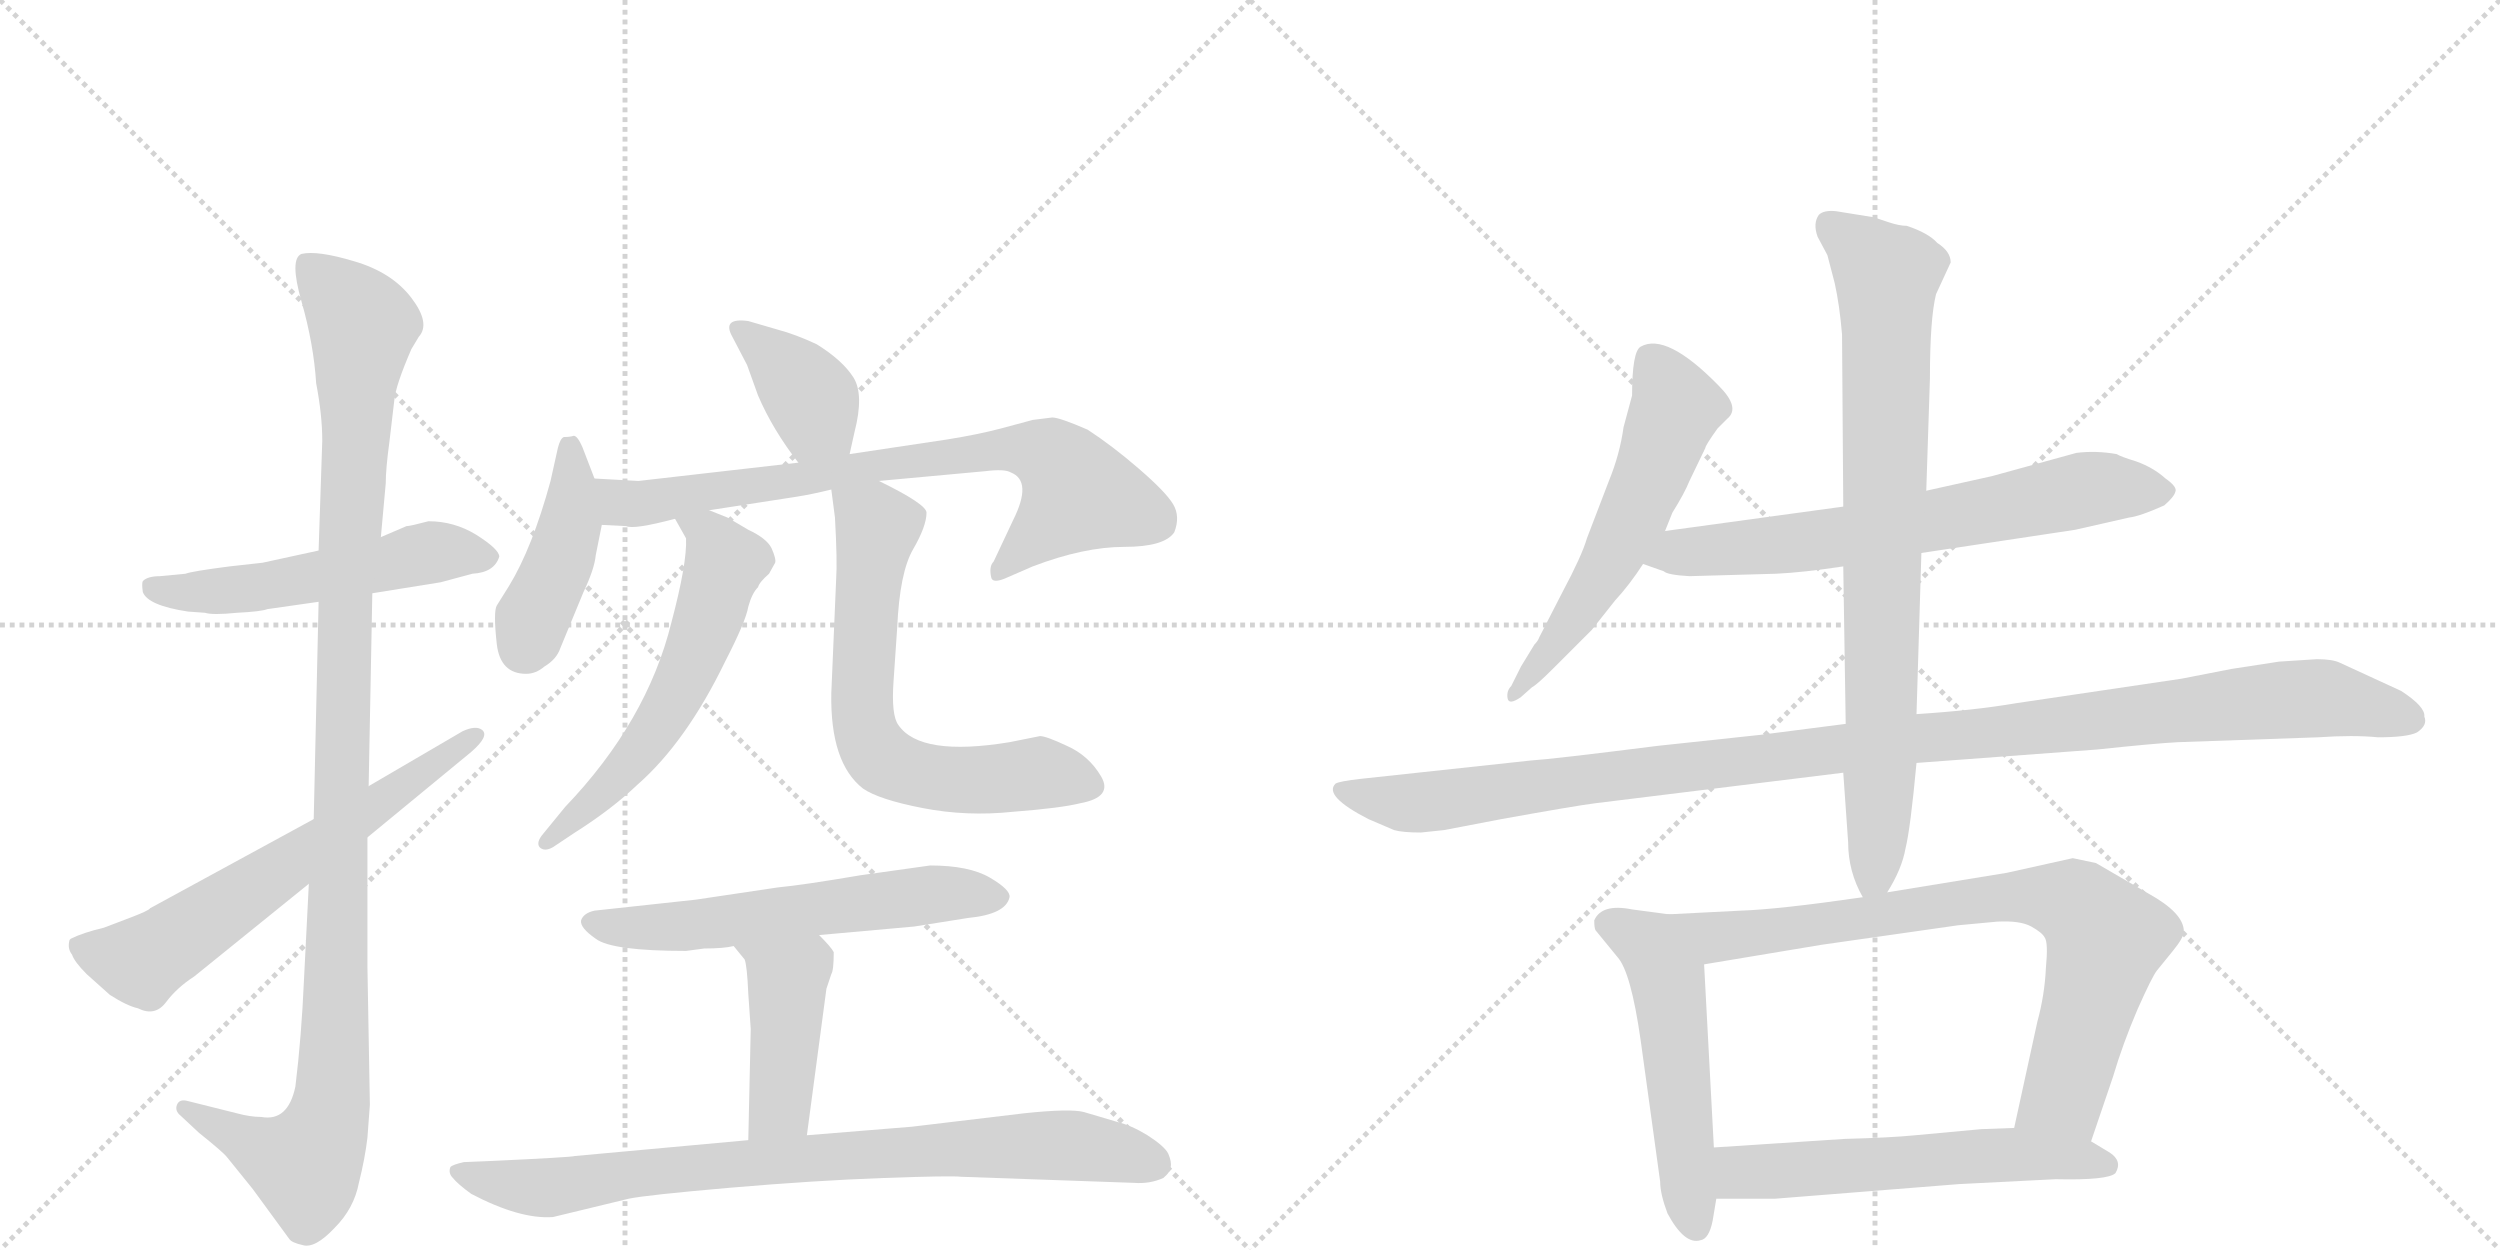 <svg version="1.1" viewBox="0 0 2048 1024" xmlns="http://www.w3.org/2000/svg">
  <g stroke="lightgray" stroke-dasharray="1,1" stroke-width="1" transform="scale(4, 4)">
    <line x1="0" y1="0" x2="256" y2="256"></line>
    <line x1="256" y1="0" x2="0" y2="256"></line>
    <line x1="128" y1="0" x2="128" y2="256"></line>
    <line x1="0" y1="128" x2="256" y2="128"></line>
    <line x1="256" y1="0" x2="512" y2="256"></line>
    <line x1="512" y1="0" x2="256" y2="256"></line>
    <line x1="384" y1="0" x2="384" y2="256"></line>
    <line x1="256" y1="128" x2="512" y2="128"></line>
  </g>
<g transform="scale(1, -1) translate(0, -850)">
   <style type="text/css">
    @keyframes keyframes0 {
      from {
       stroke: black;
       stroke-dashoffset: 534;
       stroke-width: 128;
       }
       63% {
       animation-timing-function: step-end;
       stroke: black;
       stroke-dashoffset: 0;
       stroke-width: 128;
       }
       to {
       stroke: black;
       stroke-width: 1024;
       }
       }
       #make-me-a-hanzi-animation-0 {
         animation: keyframes0 0.685s both;
         animation-delay: 0s;
         animation-timing-function: linear;
       }
    @keyframes keyframes1 {
      from {
       stroke: black;
       stroke-dashoffset: 1123;
       stroke-width: 128;
       }
       79% {
       animation-timing-function: step-end;
       stroke: black;
       stroke-dashoffset: 0;
       stroke-width: 128;
       }
       to {
       stroke: black;
       stroke-width: 1024;
       }
       }
       #make-me-a-hanzi-animation-1 {
         animation: keyframes1 1.164s both;
         animation-delay: 0.685s;
         animation-timing-function: linear;
       }
    @keyframes keyframes2 {
      from {
       stroke: black;
       stroke-dashoffset: 641;
       stroke-width: 128;
       }
       68% {
       animation-timing-function: step-end;
       stroke: black;
       stroke-dashoffset: 0;
       stroke-width: 128;
       }
       to {
       stroke: black;
       stroke-width: 1024;
       }
       }
       #make-me-a-hanzi-animation-2 {
         animation: keyframes2 0.772s both;
         animation-delay: 1.848s;
         animation-timing-function: linear;
       }
    @keyframes keyframes3 {
      from {
       stroke: black;
       stroke-dashoffset: 383;
       stroke-width: 128;
       }
       55% {
       animation-timing-function: step-end;
       stroke: black;
       stroke-dashoffset: 0;
       stroke-width: 128;
       }
       to {
       stroke: black;
       stroke-width: 1024;
       }
       }
       #make-me-a-hanzi-animation-3 {
         animation: keyframes3 0.562s both;
         animation-delay: 2.62s;
         animation-timing-function: linear;
       }
    @keyframes keyframes4 {
      from {
       stroke: black;
       stroke-dashoffset: 428;
       stroke-width: 128;
       }
       58% {
       animation-timing-function: step-end;
       stroke: black;
       stroke-dashoffset: 0;
       stroke-width: 128;
       }
       to {
       stroke: black;
       stroke-width: 1024;
       }
       }
       #make-me-a-hanzi-animation-4 {
         animation: keyframes4 0.598s both;
         animation-delay: 3.182s;
         animation-timing-function: linear;
       }
    @keyframes keyframes5 {
      from {
       stroke: black;
       stroke-dashoffset: 762;
       stroke-width: 128;
       }
       71% {
       animation-timing-function: step-end;
       stroke: black;
       stroke-dashoffset: 0;
       stroke-width: 128;
       }
       to {
       stroke: black;
       stroke-width: 1024;
       }
       }
       #make-me-a-hanzi-animation-5 {
         animation: keyframes5 0.87s both;
         animation-delay: 3.78s;
         animation-timing-function: linear;
       }
    @keyframes keyframes6 {
      from {
       stroke: black;
       stroke-dashoffset: 583;
       stroke-width: 128;
       }
       65% {
       animation-timing-function: step-end;
       stroke: black;
       stroke-dashoffset: 0;
       stroke-width: 128;
       }
       to {
       stroke: black;
       stroke-width: 1024;
       }
       }
       #make-me-a-hanzi-animation-6 {
         animation: keyframes6 0.724s both;
         animation-delay: 4.65s;
         animation-timing-function: linear;
       }
    @keyframes keyframes7 {
      from {
       stroke: black;
       stroke-dashoffset: 660;
       stroke-width: 128;
       }
       68% {
       animation-timing-function: step-end;
       stroke: black;
       stroke-dashoffset: 0;
       stroke-width: 128;
       }
       to {
       stroke: black;
       stroke-width: 1024;
       }
       }
       #make-me-a-hanzi-animation-7 {
         animation: keyframes7 0.787s both;
         animation-delay: 5.375s;
         animation-timing-function: linear;
       }
    @keyframes keyframes8 {
      from {
       stroke: black;
       stroke-dashoffset: 591;
       stroke-width: 128;
       }
       66% {
       animation-timing-function: step-end;
       stroke: black;
       stroke-dashoffset: 0;
       stroke-width: 128;
       }
       to {
       stroke: black;
       stroke-width: 1024;
       }
       }
       #make-me-a-hanzi-animation-8 {
         animation: keyframes8 0.731s both;
         animation-delay: 6.162s;
         animation-timing-function: linear;
       }
    @keyframes keyframes9 {
      from {
       stroke: black;
       stroke-dashoffset: 432;
       stroke-width: 128;
       }
       58% {
       animation-timing-function: step-end;
       stroke: black;
       stroke-dashoffset: 0;
       stroke-width: 128;
       }
       to {
       stroke: black;
       stroke-width: 1024;
       }
       }
       #make-me-a-hanzi-animation-9 {
         animation: keyframes9 0.602s both;
         animation-delay: 6.893s;
         animation-timing-function: linear;
       }
    @keyframes keyframes10 {
      from {
       stroke: black;
       stroke-dashoffset: 830;
       stroke-width: 128;
       }
       73% {
       animation-timing-function: step-end;
       stroke: black;
       stroke-dashoffset: 0;
       stroke-width: 128;
       }
       to {
       stroke: black;
       stroke-width: 1024;
       }
       }
       #make-me-a-hanzi-animation-10 {
         animation: keyframes10 0.925s both;
         animation-delay: 7.494s;
         animation-timing-function: linear;
       }
    @keyframes keyframes11 {
      from {
       stroke: black;
       stroke-dashoffset: 573;
       stroke-width: 128;
       }
       65% {
       animation-timing-function: step-end;
       stroke: black;
       stroke-dashoffset: 0;
       stroke-width: 128;
       }
       to {
       stroke: black;
       stroke-width: 1024;
       }
       }
       #make-me-a-hanzi-animation-11 {
         animation: keyframes11 0.716s both;
         animation-delay: 8.42s;
         animation-timing-function: linear;
       }
    @keyframes keyframes12 {
      from {
       stroke: black;
       stroke-dashoffset: 681;
       stroke-width: 128;
       }
       69% {
       animation-timing-function: step-end;
       stroke: black;
       stroke-dashoffset: 0;
       stroke-width: 128;
       }
       to {
       stroke: black;
       stroke-width: 1024;
       }
       }
       #make-me-a-hanzi-animation-12 {
         animation: keyframes12 0.804s both;
         animation-delay: 9.136s;
         animation-timing-function: linear;
       }
    @keyframes keyframes13 {
      from {
       stroke: black;
       stroke-dashoffset: 1139;
       stroke-width: 128;
       }
       79% {
       animation-timing-function: step-end;
       stroke: black;
       stroke-dashoffset: 0;
       stroke-width: 128;
       }
       to {
       stroke: black;
       stroke-width: 1024;
       }
       }
       #make-me-a-hanzi-animation-13 {
         animation: keyframes13 1.177s both;
         animation-delay: 9.94s;
         animation-timing-function: linear;
       }
    @keyframes keyframes14 {
      from {
       stroke: black;
       stroke-dashoffset: 821;
       stroke-width: 128;
       }
       73% {
       animation-timing-function: step-end;
       stroke: black;
       stroke-dashoffset: 0;
       stroke-width: 128;
       }
       to {
       stroke: black;
       stroke-width: 1024;
       }
       }
       #make-me-a-hanzi-animation-14 {
         animation: keyframes14 0.918s both;
         animation-delay: 11.117s;
         animation-timing-function: linear;
       }
    @keyframes keyframes15 {
      from {
       stroke: black;
       stroke-dashoffset: 530;
       stroke-width: 128;
       }
       63% {
       animation-timing-function: step-end;
       stroke: black;
       stroke-dashoffset: 0;
       stroke-width: 128;
       }
       to {
       stroke: black;
       stroke-width: 1024;
       }
       }
       #make-me-a-hanzi-animation-15 {
         animation: keyframes15 0.681s both;
         animation-delay: 12.035s;
         animation-timing-function: linear;
       }
    @keyframes keyframes16 {
      from {
       stroke: black;
       stroke-dashoffset: 795;
       stroke-width: 128;
       }
       72% {
       animation-timing-function: step-end;
       stroke: black;
       stroke-dashoffset: 0;
       stroke-width: 128;
       }
       to {
       stroke: black;
       stroke-width: 1024;
       }
       }
       #make-me-a-hanzi-animation-16 {
         animation: keyframes16 0.897s both;
         animation-delay: 12.717s;
         animation-timing-function: linear;
       }
    @keyframes keyframes17 {
      from {
       stroke: black;
       stroke-dashoffset: 579;
       stroke-width: 128;
       }
       65% {
       animation-timing-function: step-end;
       stroke: black;
       stroke-dashoffset: 0;
       stroke-width: 128;
       }
       to {
       stroke: black;
       stroke-width: 1024;
       }
       }
       #make-me-a-hanzi-animation-17 {
         animation: keyframes17 0.721s both;
         animation-delay: 13.614s;
         animation-timing-function: linear;
       }
</style>
<path d="M 215 389 L 188 386 Q 157 382 152 380 L 131 378 Q 121 378 117 374 Q 116 372 117 365 Q 121 354 154 349 L 168 348 Q 174 346 194 348 Q 214 349 219 351 L 261 357 L 305 364 L 361 373 L 387 380 Q 405 381 409 394 Q 409 400 390 412 Q 372 423 351 423 Q 336 419 333 419 L 312 410 L 261 399 L 215 389 Z" fill="lightgray"></path> 
<path d="M 261 357 L 257 179 L 253 126 L 249 47 Q 247 1 242 -40 Q 236 -69 214 -65 Q 205 -65 194 -62 L 154 -52 Q 147 -50 145 -55 Q 143 -60 148 -64 L 163 -78 Q 183 -94 186 -98 L 207 -124 L 237 -165 Q 239 -168 248 -170 Q 258 -173 274 -156 Q 290 -140 294 -119 Q 299 -99 301 -82 L 303 -55 L 301 58 L 301 164 L 302 206 L 305 364 L 312 410 L 316 454 Q 316 466 319 488 L 323 522 Q 324 534 337 564 L 343 574 Q 353 585 337 606 Q 321 627 290 636 Q 260 645 247 642 Q 237 638 247 603 Q 257 568 259 536 Q 264 510 264 489 L 261 399 L 261 357 Z" fill="lightgray"></path> 
<path d="M 257 179 L 123 106 Q 122 104 106 98 L 85 90 Q 68 86 58 81 L 57 80 Q 55 73 59 68 Q 61 62 71 52 L 90 35 Q 104 26 113 24 Q 127 17 136 29 Q 145 41 159 50 L 253 126 L 301 164 L 386 234 Q 401 247 395 252 Q 390 256 379 251 L 302 206 L 257 179 Z" fill="lightgray"></path> 
<path d="M 696 478 L 700 496 Q 708 527 699 541 Q 690 555 669 568 Q 652 576 637 580 L 613 587 Q 591 590 600 574 L 612 551 L 621 526 Q 633 498 654 471 C 672 447 689 449 696 478 Z" fill="lightgray"></path> 
<path d="M 487 458 L 477 484 Q 473 493 470 493 Q 467 492 462 492 Q 459 491 457 483 L 451 456 Q 436 401 417 370 L 407 354 Q 404 349 407 322 Q 410 298 431 298 Q 439 298 446 304 Q 456 310 459 319 L 478 365 Q 487 384 488 395 L 493 420 L 487 458 Z" fill="lightgray"></path> 
<path d="M 581 432 L 652 443 Q 665 445 681 449 L 720 456 L 807 464 Q 823 466 828 463 Q 846 456 830 424 L 814 390 Q 810 386 812 377 Q 813 372 823 376 L 846 386 Q 888 402 921 402 Q 954 402 962 414 Q 967 427 961 437 Q 955 447 933 466 Q 911 485 891 498 Q 868 508 862 508 L 846 506 L 820 499 Q 801 494 776 490 L 696 478 L 654 471 L 523 456 L 487 458 C 457 460 463 421 493 420 L 513 419 Q 519 416 553 425 L 581 432 Z" fill="lightgray"></path> 
<path d="M 553 425 L 562 409 Q 563 389 550 340 Q 530 259 463 189 L 445 167 Q 439 160 442 156 Q 446 152 453 156 L 471 168 Q 501 187 522 207 Q 562 242 594 308 Q 611 341 613 353 Q 616 364 621 369 Q 622 373 630 380 L 635 389 Q 636 392 632 401 Q 628 409 613 416 L 596 426 L 581 432 C 553 443 540 448 553 425 Z" fill="lightgray"></path> 
<path d="M 681 449 L 684 426 Q 686 390 685 376 L 681 282 Q 680 225 707 204 Q 720 195 756 188 Q 792 181 830 185 Q 869 188 885 192 Q 912 197 902 214 Q 892 231 874 239 Q 857 247 852 247 L 827 242 Q 754 230 736 256 Q 730 264 732 292 L 735 336 Q 737 381 748 400 Q 759 419 759 430 Q 759 437 720 456 C 693 470 677 478 681 449 Z" fill="lightgray"></path> 
<path d="M 762 141 L 705 133 Q 658 125 637 123 L 570 113 L 487 104 Q 478 102 476 96 Q 475 90 488 81 Q 501 71 562 71 L 577 73 Q 593 73 601 75 L 671 84 L 749 91 L 793 98 Q 824 101 827 115 Q 828 121 811 131 Q 794 141 762 141 Z" fill="lightgray"></path> 
<path d="M 601 75 L 610 64 Q 612 59 613 36 L 615 7 L 613 -84 C 612 -114 657 -110 661 -80 L 677 40 L 681 52 Q 683 55 683 70 Q 681 74 671 84 C 650 106 582 98 601 75 Z" fill="lightgray"></path> 
<path d="M 613 -84 L 471 -97 Q 468 -98 404 -101 L 380 -102 Q 371 -104 369 -106 Q 367 -111 371 -115 Q 375 -120 386 -128 Q 426 -149 453 -147 L 515 -132 Q 529 -129 598 -123 Q 668 -117 724 -115 Q 780 -113 787 -114 L 929 -119 Q 942 -120 953 -115 Q 959 -110 959 -106 Q 960 -102 957 -95 Q 954 -89 940 -80 Q 927 -72 915 -69 L 888 -61 Q 877 -58 839 -62 L 747 -73 L 661 -80 L 613 -84 Z" fill="lightgray"></path> 
<path d="M 1364 415 L 1370 430 Q 1380 446 1384 456 L 1397 483 Q 1397 485 1407 499 L 1415 507 Q 1426 516 1408 534 Q 1365 578 1344 566 Q 1337 562 1337 526 L 1330 500 Q 1327 478 1318 456 L 1300 409 Q 1296 395 1280 365 L 1261 328 Q 1260 325 1257 322 L 1246 304 L 1238 288 Q 1234 284 1235 278 Q 1236 272 1246 279 L 1255 287 Q 1259 289 1272 302 L 1304 334 L 1323 358 Q 1335 371 1346 388 L 1364 415 Z" fill="lightgray"></path> 
<path d="M 1574 397 L 1700 416 L 1744 426 Q 1753 427 1773 436 Q 1781 443 1782 447 Q 1784 451 1774 458 Q 1764 467 1750 472 Q 1737 476 1734 478 Q 1717 481 1701 479 L 1632 460 L 1578 448 L 1510 435 L 1364 415 C 1334 411 1318 398 1346 388 L 1363 382 Q 1366 379 1384 378 L 1455 380 Q 1477 381 1510 386 L 1574 397 Z" fill="lightgray"></path> 
<path d="M 1784 242 L 1899 246 Q 1928 248 1948 246 Q 1972 246 1980 250 Q 1989 256 1986 263 Q 1987 271 1967 284 L 1917 307 Q 1911 310 1898 310 L 1867 308 L 1828 302 L 1787 294 L 1652 274 Q 1617 268 1570 265 L 1512 257 L 1442 248 L 1358 239 Q 1271 228 1254 227 L 1115 212 Q 1097 210 1094 208 Q 1084 198 1121 179 L 1142 170 Q 1149 168 1164 168 L 1183 170 L 1230 179 Q 1291 190 1307 192 L 1510 217 L 1570 225 L 1718 236 Q 1765 241 1784 242 Z" fill="lightgray"></path> 
<path d="M 1570 265 L 1574 397 L 1578 448 L 1581 540 Q 1581 589 1586 609 L 1598 635 Q 1598 644 1587 651 Q 1580 659 1562 665 Q 1556 665 1547 668 L 1535 672 L 1504 677 Q 1494 678 1490 674 Q 1485 667 1489 656 L 1497 641 L 1503 618 Q 1507 600 1509 576 L 1510 435 L 1510 386 L 1512 257 L 1510 217 L 1514 160 Q 1514 136 1526 115 C 1534 97 1534 97 1546 119 Q 1558 138 1561 155 Q 1565 171 1570 225 L 1570 265 Z" fill="lightgray"></path> 
<path d="M 1367 101 L 1337 105 Q 1312 110 1306 96 Q 1306 90 1307 88 L 1325 66 Q 1336 54 1344 -2 L 1360 -118 Q 1360 -128 1366 -144 Q 1380 -170 1393 -166 Q 1400 -165 1403 -150 L 1406 -132 L 1404 -90 L 1396 60 C 1394 90 1394 97 1367 101 Z" fill="lightgray"></path> 
<path d="M 1526 115 Q 1457 105 1426 104 L 1367 101 C 1337 99 1366 55 1396 60 L 1492 76 L 1604 92 L 1636 95 Q 1655 96 1664 91 Q 1673 86 1675 82 Q 1678 78 1676 57 Q 1675 35 1669 13 L 1650 -74 C 1644 -103 1703 -113 1713 -85 L 1731 -32 Q 1739 -5 1751 23 Q 1763 50 1767 55 L 1780 71 Q 1789 82 1789 87 Q 1789 102 1760 118 L 1717 143 L 1698 147 L 1644 135 L 1546 119 L 1526 115 Z" fill="lightgray"></path> 
<path d="M 1406 -132 L 1454 -132 L 1605 -120 L 1684 -116 Q 1727 -117 1733 -111 Q 1739 -101 1728 -94 L 1713 -85 L 1650 -74 L 1623 -75 L 1569 -80 Q 1549 -82 1511 -83 L 1404 -90 C 1374 -92 1376 -132 1406 -132 Z" fill="lightgray"></path> 
      <clipPath id="make-me-a-hanzi-clip-0">
      <path d="M 215 389 L 188 386 Q 157 382 152 380 L 131 378 Q 121 378 117 374 Q 116 372 117 365 Q 121 354 154 349 L 168 348 Q 174 346 194 348 Q 214 349 219 351 L 261 357 L 305 364 L 361 373 L 387 380 Q 405 381 409 394 Q 409 400 390 412 Q 372 423 351 423 Q 336 419 333 419 L 312 410 L 261 399 L 215 389 Z" fill="lightgray"></path>
      </clipPath>
      <path clip-path="url(#make-me-a-hanzi-clip-0)" d="M 126 370 L 147 364 L 201 367 L 356 398 L 400 393 " fill="none" id="make-me-a-hanzi-animation-0" stroke-dasharray="406 812" stroke-linecap="round"></path>

      <clipPath id="make-me-a-hanzi-clip-1">
      <path d="M 261 357 L 257 179 L 253 126 L 249 47 Q 247 1 242 -40 Q 236 -69 214 -65 Q 205 -65 194 -62 L 154 -52 Q 147 -50 145 -55 Q 143 -60 148 -64 L 163 -78 Q 183 -94 186 -98 L 207 -124 L 237 -165 Q 239 -168 248 -170 Q 258 -173 274 -156 Q 290 -140 294 -119 Q 299 -99 301 -82 L 303 -55 L 301 58 L 301 164 L 302 206 L 305 364 L 312 410 L 316 454 Q 316 466 319 488 L 323 522 Q 324 534 337 564 L 343 574 Q 353 585 337 606 Q 321 627 290 636 Q 260 645 247 642 Q 237 638 247 603 Q 257 568 259 536 Q 264 510 264 489 L 261 399 L 261 357 Z" fill="lightgray"></path>
      </clipPath>
      <path clip-path="url(#make-me-a-hanzi-clip-1)" d="M 253 633 L 297 584 L 282 364 L 272 -48 L 263 -83 L 246 -104 L 151 -58 " fill="none" id="make-me-a-hanzi-animation-1" stroke-dasharray="995 1990" stroke-linecap="round"></path>

      <clipPath id="make-me-a-hanzi-clip-2">
      <path d="M 257 179 L 123 106 Q 122 104 106 98 L 85 90 Q 68 86 58 81 L 57 80 Q 55 73 59 68 Q 61 62 71 52 L 90 35 Q 104 26 113 24 Q 127 17 136 29 Q 145 41 159 50 L 253 126 L 301 164 L 386 234 Q 401 247 395 252 Q 390 256 379 251 L 302 206 L 257 179 Z" fill="lightgray"></path>
      </clipPath>
      <path clip-path="url(#make-me-a-hanzi-clip-2)" d="M 63 75 L 107 63 L 125 68 L 390 248 " fill="none" id="make-me-a-hanzi-animation-2" stroke-dasharray="513 1026" stroke-linecap="round"></path>

      <clipPath id="make-me-a-hanzi-clip-3">
      <path d="M 696 478 L 700 496 Q 708 527 699 541 Q 690 555 669 568 Q 652 576 637 580 L 613 587 Q 591 590 600 574 L 612 551 L 621 526 Q 633 498 654 471 C 672 447 689 449 696 478 Z" fill="lightgray"></path>
      </clipPath>
      <path clip-path="url(#make-me-a-hanzi-clip-3)" d="M 607 580 L 656 535 L 670 504 L 688 485 " fill="none" id="make-me-a-hanzi-animation-3" stroke-dasharray="255 510" stroke-linecap="round"></path>

      <clipPath id="make-me-a-hanzi-clip-4">
      <path d="M 487 458 L 477 484 Q 473 493 470 493 Q 467 492 462 492 Q 459 491 457 483 L 451 456 Q 436 401 417 370 L 407 354 Q 404 349 407 322 Q 410 298 431 298 Q 439 298 446 304 Q 456 310 459 319 L 478 365 Q 487 384 488 395 L 493 420 L 487 458 Z" fill="lightgray"></path>
      </clipPath>
      <path clip-path="url(#make-me-a-hanzi-clip-4)" d="M 467 484 L 467 419 L 429 319 " fill="none" id="make-me-a-hanzi-animation-4" stroke-dasharray="300 600" stroke-linecap="round"></path>

      <clipPath id="make-me-a-hanzi-clip-5">
      <path d="M 581 432 L 652 443 Q 665 445 681 449 L 720 456 L 807 464 Q 823 466 828 463 Q 846 456 830 424 L 814 390 Q 810 386 812 377 Q 813 372 823 376 L 846 386 Q 888 402 921 402 Q 954 402 962 414 Q 967 427 961 437 Q 955 447 933 466 Q 911 485 891 498 Q 868 508 862 508 L 846 506 L 820 499 Q 801 494 776 490 L 696 478 L 654 471 L 523 456 L 487 458 C 457 460 463 421 493 420 L 513 419 Q 519 416 553 425 L 581 432 Z" fill="lightgray"></path>
      </clipPath>
      <path clip-path="url(#make-me-a-hanzi-clip-5)" d="M 493 452 L 509 438 L 524 437 L 817 482 L 861 476 L 884 446 L 818 383 " fill="none" id="make-me-a-hanzi-animation-5" stroke-dasharray="634 1268" stroke-linecap="round"></path>

      <clipPath id="make-me-a-hanzi-clip-6">
      <path d="M 553 425 L 562 409 Q 563 389 550 340 Q 530 259 463 189 L 445 167 Q 439 160 442 156 Q 446 152 453 156 L 471 168 Q 501 187 522 207 Q 562 242 594 308 Q 611 341 613 353 Q 616 364 621 369 Q 622 373 630 380 L 635 389 Q 636 392 632 401 Q 628 409 613 416 L 596 426 L 581 432 C 553 443 540 448 553 425 Z" fill="lightgray"></path>
      </clipPath>
      <path clip-path="url(#make-me-a-hanzi-clip-6)" d="M 561 424 L 578 415 L 594 389 L 567 310 L 532 244 L 448 160 " fill="none" id="make-me-a-hanzi-animation-6" stroke-dasharray="455 910" stroke-linecap="round"></path>

      <clipPath id="make-me-a-hanzi-clip-7">
      <path d="M 681 449 L 684 426 Q 686 390 685 376 L 681 282 Q 680 225 707 204 Q 720 195 756 188 Q 792 181 830 185 Q 869 188 885 192 Q 912 197 902 214 Q 892 231 874 239 Q 857 247 852 247 L 827 242 Q 754 230 736 256 Q 730 264 732 292 L 735 336 Q 737 381 748 400 Q 759 419 759 430 Q 759 437 720 456 C 693 470 677 478 681 449 Z" fill="lightgray"></path>
      </clipPath>
      <path clip-path="url(#make-me-a-hanzi-clip-7)" d="M 689 444 L 718 419 L 706 289 L 714 239 L 730 223 L 767 212 L 850 217 L 889 206 " fill="none" id="make-me-a-hanzi-animation-7" stroke-dasharray="532 1064" stroke-linecap="round"></path>

      <clipPath id="make-me-a-hanzi-clip-8">
      <path d="M 762 141 L 705 133 Q 658 125 637 123 L 570 113 L 487 104 Q 478 102 476 96 Q 475 90 488 81 Q 501 71 562 71 L 577 73 Q 593 73 601 75 L 671 84 L 749 91 L 793 98 Q 824 101 827 115 Q 828 121 811 131 Q 794 141 762 141 Z" fill="lightgray"></path>
      </clipPath>
      <path clip-path="url(#make-me-a-hanzi-clip-8)" d="M 485 95 L 551 90 L 758 117 L 818 115 " fill="none" id="make-me-a-hanzi-animation-8" stroke-dasharray="463 926" stroke-linecap="round"></path>

      <clipPath id="make-me-a-hanzi-clip-9">
      <path d="M 601 75 L 610 64 Q 612 59 613 36 L 615 7 L 613 -84 C 612 -114 657 -110 661 -80 L 677 40 L 681 52 Q 683 55 683 70 Q 681 74 671 84 C 650 106 582 98 601 75 Z" fill="lightgray"></path>
      </clipPath>
      <path clip-path="url(#make-me-a-hanzi-clip-9)" d="M 609 72 L 639 53 L 645 37 L 639 -57 L 618 -77 " fill="none" id="make-me-a-hanzi-animation-9" stroke-dasharray="304 608" stroke-linecap="round"></path>

      <clipPath id="make-me-a-hanzi-clip-10">
      <path d="M 613 -84 L 471 -97 Q 468 -98 404 -101 L 380 -102 Q 371 -104 369 -106 Q 367 -111 371 -115 Q 375 -120 386 -128 Q 426 -149 453 -147 L 515 -132 Q 529 -129 598 -123 Q 668 -117 724 -115 Q 780 -113 787 -114 L 929 -119 Q 942 -120 953 -115 Q 959 -110 959 -106 Q 960 -102 957 -95 Q 954 -89 940 -80 Q 927 -72 915 -69 L 888 -61 Q 877 -58 839 -62 L 747 -73 L 661 -80 L 613 -84 Z" fill="lightgray"></path>
      </clipPath>
      <path clip-path="url(#make-me-a-hanzi-clip-10)" d="M 376 -109 L 448 -123 L 575 -105 L 850 -88 L 887 -89 L 945 -103 " fill="none" id="make-me-a-hanzi-animation-10" stroke-dasharray="702 1404" stroke-linecap="round"></path>

      <clipPath id="make-me-a-hanzi-clip-11">
      <path d="M 1364 415 L 1370 430 Q 1380 446 1384 456 L 1397 483 Q 1397 485 1407 499 L 1415 507 Q 1426 516 1408 534 Q 1365 578 1344 566 Q 1337 562 1337 526 L 1330 500 Q 1327 478 1318 456 L 1300 409 Q 1296 395 1280 365 L 1261 328 Q 1260 325 1257 322 L 1246 304 L 1238 288 Q 1234 284 1235 278 Q 1236 272 1246 279 L 1255 287 Q 1259 289 1272 302 L 1304 334 L 1323 358 Q 1335 371 1346 388 L 1364 415 Z" fill="lightgray"></path>
      </clipPath>
      <path clip-path="url(#make-me-a-hanzi-clip-11)" d="M 1351 557 L 1373 514 L 1354 463 L 1316 386 L 1240 282 " fill="none" id="make-me-a-hanzi-animation-11" stroke-dasharray="445 890" stroke-linecap="round"></path>

      <clipPath id="make-me-a-hanzi-clip-12">
      <path d="M 1574 397 L 1700 416 L 1744 426 Q 1753 427 1773 436 Q 1781 443 1782 447 Q 1784 451 1774 458 Q 1764 467 1750 472 Q 1737 476 1734 478 Q 1717 481 1701 479 L 1632 460 L 1578 448 L 1510 435 L 1364 415 C 1334 411 1318 398 1346 388 L 1363 382 Q 1366 379 1384 378 L 1455 380 Q 1477 381 1510 386 L 1574 397 Z" fill="lightgray"></path>
      </clipPath>
      <path clip-path="url(#make-me-a-hanzi-clip-12)" d="M 1352 391 L 1376 398 L 1499 408 L 1715 450 L 1771 447 " fill="none" id="make-me-a-hanzi-animation-12" stroke-dasharray="553 1106" stroke-linecap="round"></path>

      <clipPath id="make-me-a-hanzi-clip-13">
      <path d="M 1784 242 L 1899 246 Q 1928 248 1948 246 Q 1972 246 1980 250 Q 1989 256 1986 263 Q 1987 271 1967 284 L 1917 307 Q 1911 310 1898 310 L 1867 308 L 1828 302 L 1787 294 L 1652 274 Q 1617 268 1570 265 L 1512 257 L 1442 248 L 1358 239 Q 1271 228 1254 227 L 1115 212 Q 1097 210 1094 208 Q 1084 198 1121 179 L 1142 170 Q 1149 168 1164 168 L 1183 170 L 1230 179 Q 1291 190 1307 192 L 1510 217 L 1570 225 L 1718 236 Q 1765 241 1784 242 Z" fill="lightgray"></path>
      </clipPath>
      <path clip-path="url(#make-me-a-hanzi-clip-13)" d="M 1099 203 L 1118 195 L 1166 193 L 1565 245 L 1876 277 L 1911 277 L 1973 261 " fill="none" id="make-me-a-hanzi-animation-13" stroke-dasharray="1011 2022" stroke-linecap="round"></path>

      <clipPath id="make-me-a-hanzi-clip-14">
      <path d="M 1570 265 L 1574 397 L 1578 448 L 1581 540 Q 1581 589 1586 609 L 1598 635 Q 1598 644 1587 651 Q 1580 659 1562 665 Q 1556 665 1547 668 L 1535 672 L 1504 677 Q 1494 678 1490 674 Q 1485 667 1489 656 L 1497 641 L 1503 618 Q 1507 600 1509 576 L 1510 435 L 1510 386 L 1512 257 L 1510 217 L 1514 160 Q 1514 136 1526 115 C 1534 97 1534 97 1546 119 Q 1558 138 1561 155 Q 1565 171 1570 225 L 1570 265 Z" fill="lightgray"></path>
      </clipPath>
      <path clip-path="url(#make-me-a-hanzi-clip-14)" d="M 1499 666 L 1546 625 L 1541 232 L 1536 134 L 1529 125 " fill="none" id="make-me-a-hanzi-animation-14" stroke-dasharray="693 1386" stroke-linecap="round"></path>

      <clipPath id="make-me-a-hanzi-clip-15">
      <path d="M 1367 101 L 1337 105 Q 1312 110 1306 96 Q 1306 90 1307 88 L 1325 66 Q 1336 54 1344 -2 L 1360 -118 Q 1360 -128 1366 -144 Q 1380 -170 1393 -166 Q 1400 -165 1403 -150 L 1406 -132 L 1404 -90 L 1396 60 C 1394 90 1394 97 1367 101 Z" fill="lightgray"></path>
      </clipPath>
      <path clip-path="url(#make-me-a-hanzi-clip-15)" d="M 1317 93 L 1351 76 L 1366 49 L 1389 -155 " fill="none" id="make-me-a-hanzi-animation-15" stroke-dasharray="402 804" stroke-linecap="round"></path>

      <clipPath id="make-me-a-hanzi-clip-16">
      <path d="M 1526 115 Q 1457 105 1426 104 L 1367 101 C 1337 99 1366 55 1396 60 L 1492 76 L 1604 92 L 1636 95 Q 1655 96 1664 91 Q 1673 86 1675 82 Q 1678 78 1676 57 Q 1675 35 1669 13 L 1650 -74 C 1644 -103 1703 -113 1713 -85 L 1731 -32 Q 1739 -5 1751 23 Q 1763 50 1767 55 L 1780 71 Q 1789 82 1789 87 Q 1789 102 1760 118 L 1717 143 L 1698 147 L 1644 135 L 1546 119 L 1526 115 Z" fill="lightgray"></path>
      </clipPath>
      <path clip-path="url(#make-me-a-hanzi-clip-16)" d="M 1375 99 L 1413 83 L 1640 115 L 1670 116 L 1704 107 L 1725 77 L 1690 -47 L 1659 -68 " fill="none" id="make-me-a-hanzi-animation-16" stroke-dasharray="667 1334" stroke-linecap="round"></path>

      <clipPath id="make-me-a-hanzi-clip-17">
      <path d="M 1406 -132 L 1454 -132 L 1605 -120 L 1684 -116 Q 1727 -117 1733 -111 Q 1739 -101 1728 -94 L 1713 -85 L 1650 -74 L 1623 -75 L 1569 -80 Q 1549 -82 1511 -83 L 1404 -90 C 1374 -92 1376 -132 1406 -132 Z" fill="lightgray"></path>
      </clipPath>
      <path clip-path="url(#make-me-a-hanzi-clip-17)" d="M 1412 -125 L 1426 -110 L 1618 -97 L 1686 -97 L 1727 -105 " fill="none" id="make-me-a-hanzi-animation-17" stroke-dasharray="451 902" stroke-linecap="round"></path>

</g>
</svg>
